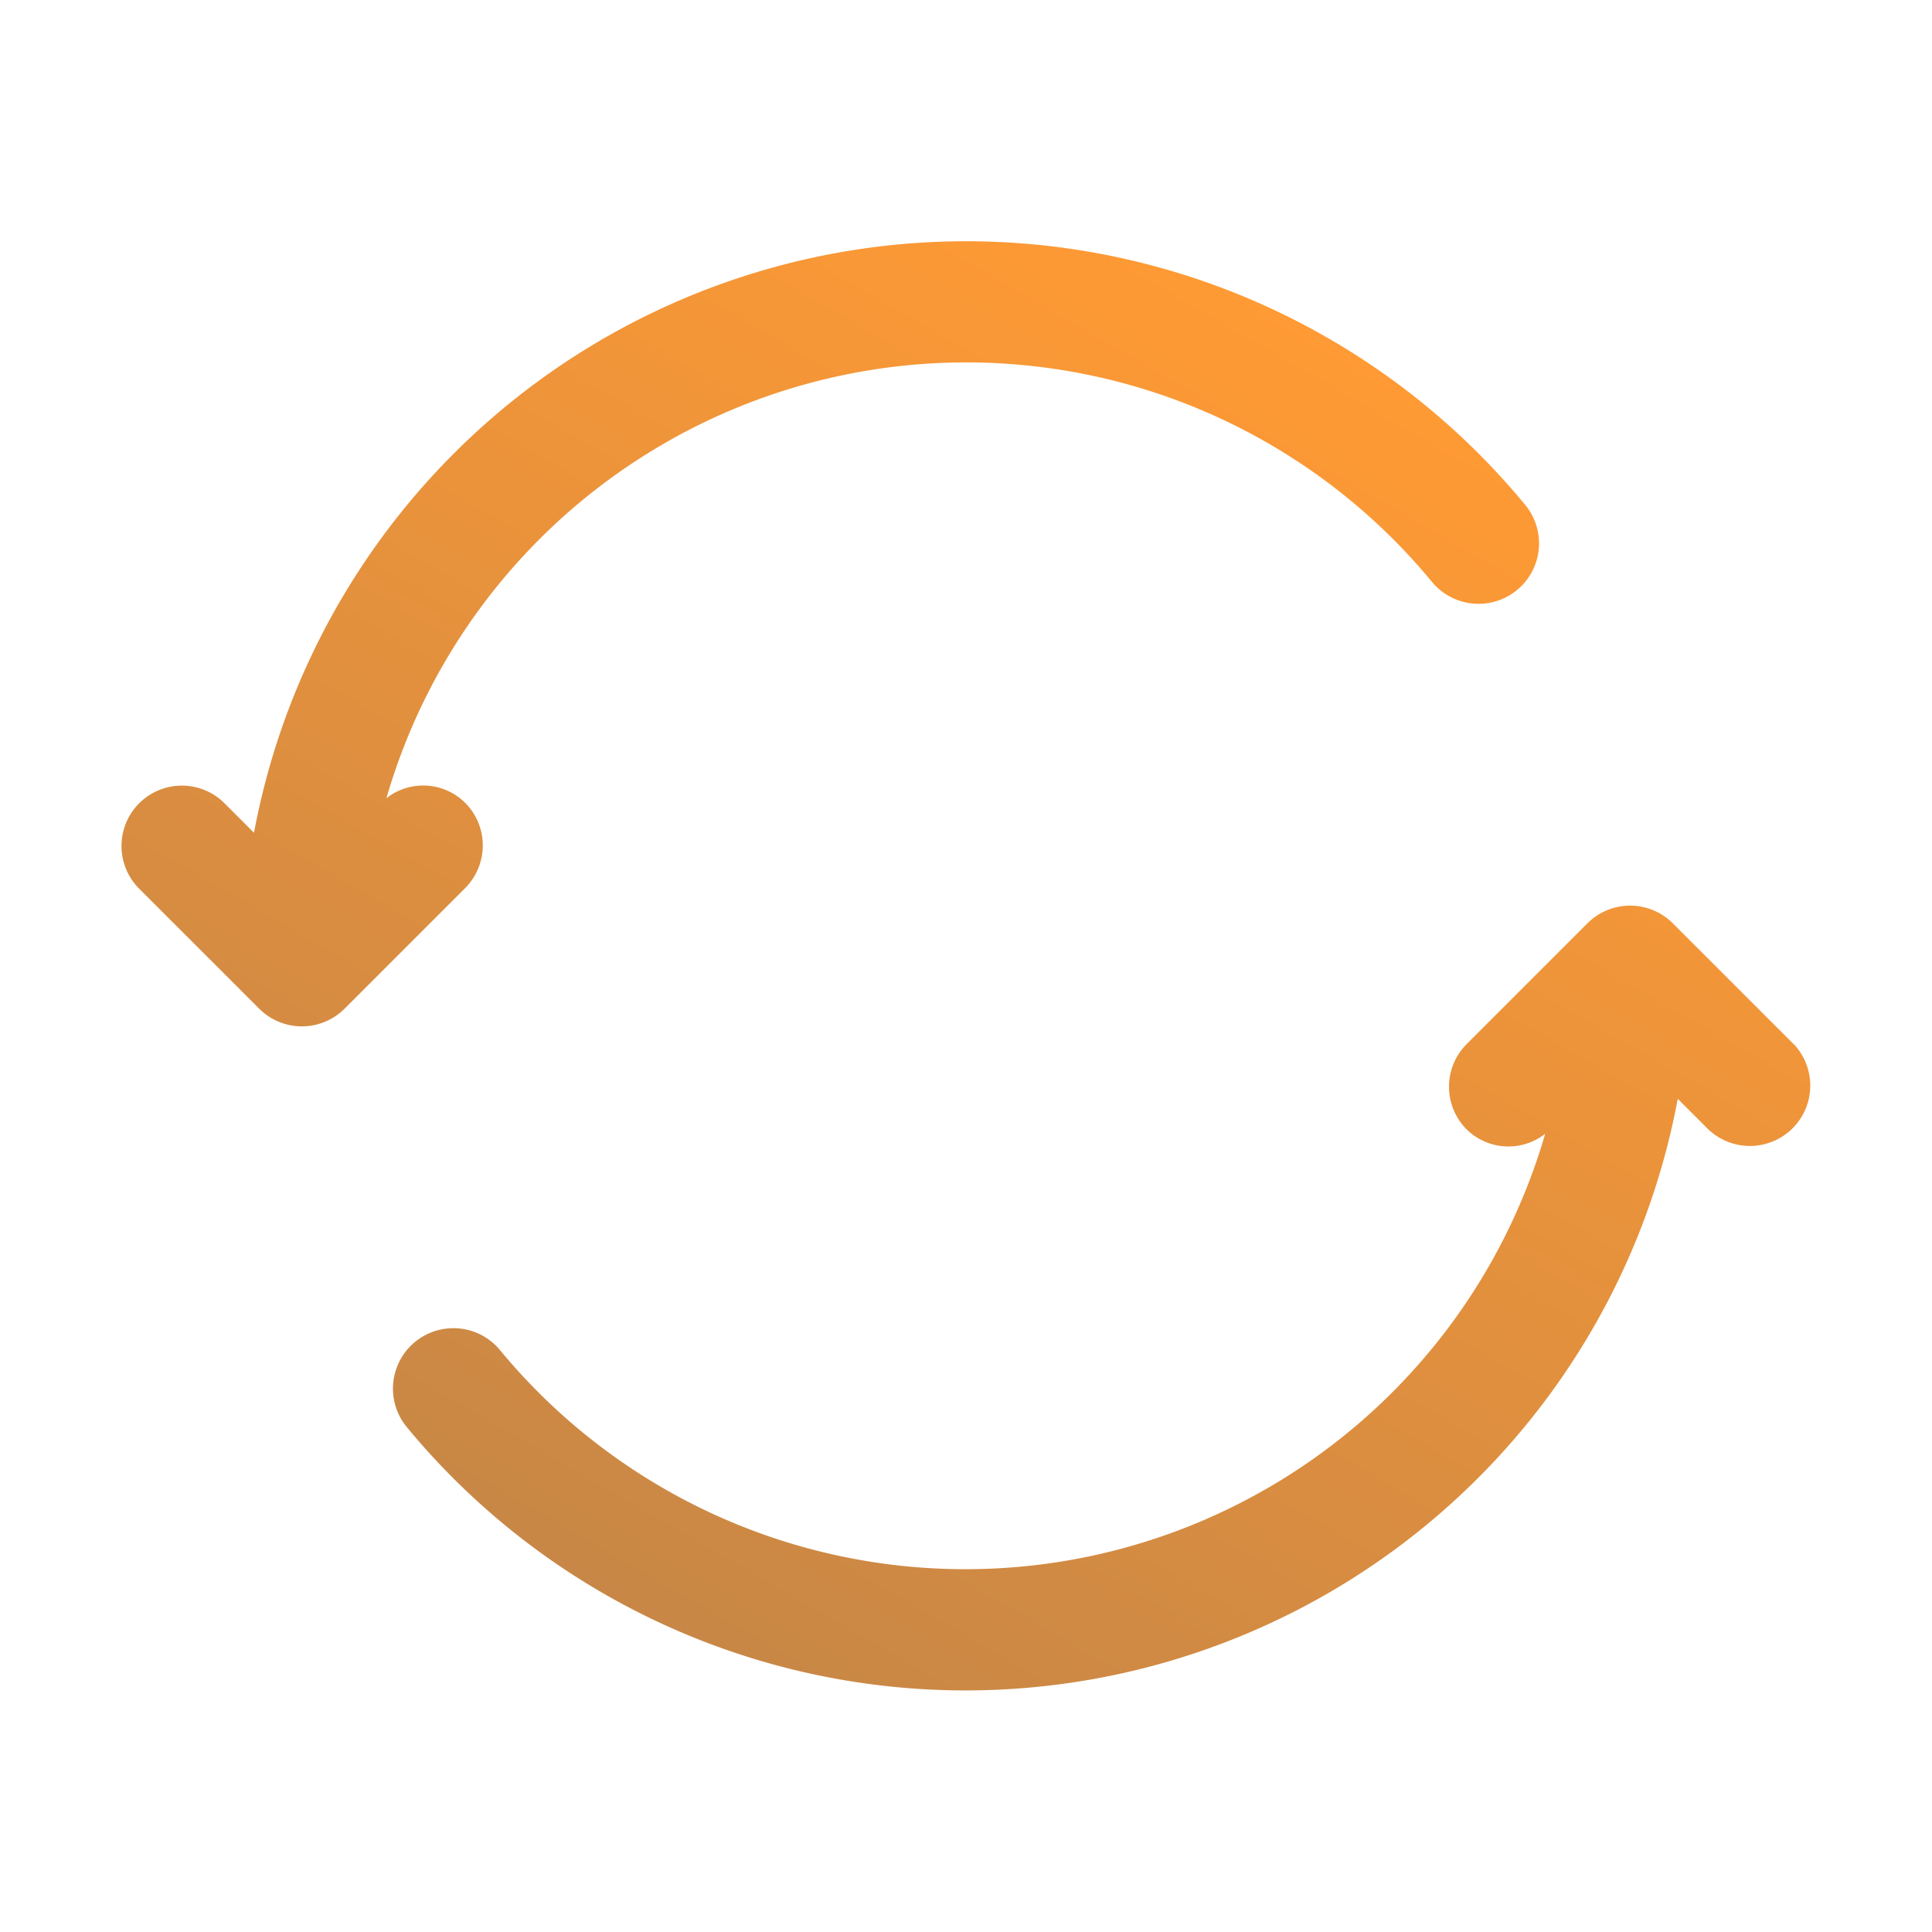 <svg xmlns="http://www.w3.org/2000/svg" viewBox="0 0 32 32" id="Flip"><defs><linearGradient id="a" x1="9.998" x2="22.002" y1="26.396" y2="5.604" gradientUnits="userSpaceOnUse"><stop offset="0" stop-color="#c88746" class="stopColor4c46c8 svgShape"></stop><stop offset="1" stop-color="#ff9a34" class="stopColor87bfff svgShape"></stop></linearGradient></defs><path fill="url(#a)" d="m7.707 14.707-2 2a1 1 0 0 1-1.414 0l-2-2a1 1 0 0 1 1.414-1.414l.5.5A12 12 0 0 1 25.26 8.36a1 1 0 1 1-1.54 1.28A10 10 0 0 0 6.4 13.221a.987.987 0 0 1 1.3.072 1 1 0 0 1 .007 1.414Zm22 2.586-2-2a1 1 0 0 0-1.414 0l-2 2a1 1 0 0 0 0 1.414.987.987 0 0 0 1.3.072A10 10 0 0 1 8.28 22.36a1 1 0 1 0-1.54 1.28 12 12 0 0 0 21.049-5.44l.5.5a1 1 0 0 0 1.414-1.414Z"></path></svg>
